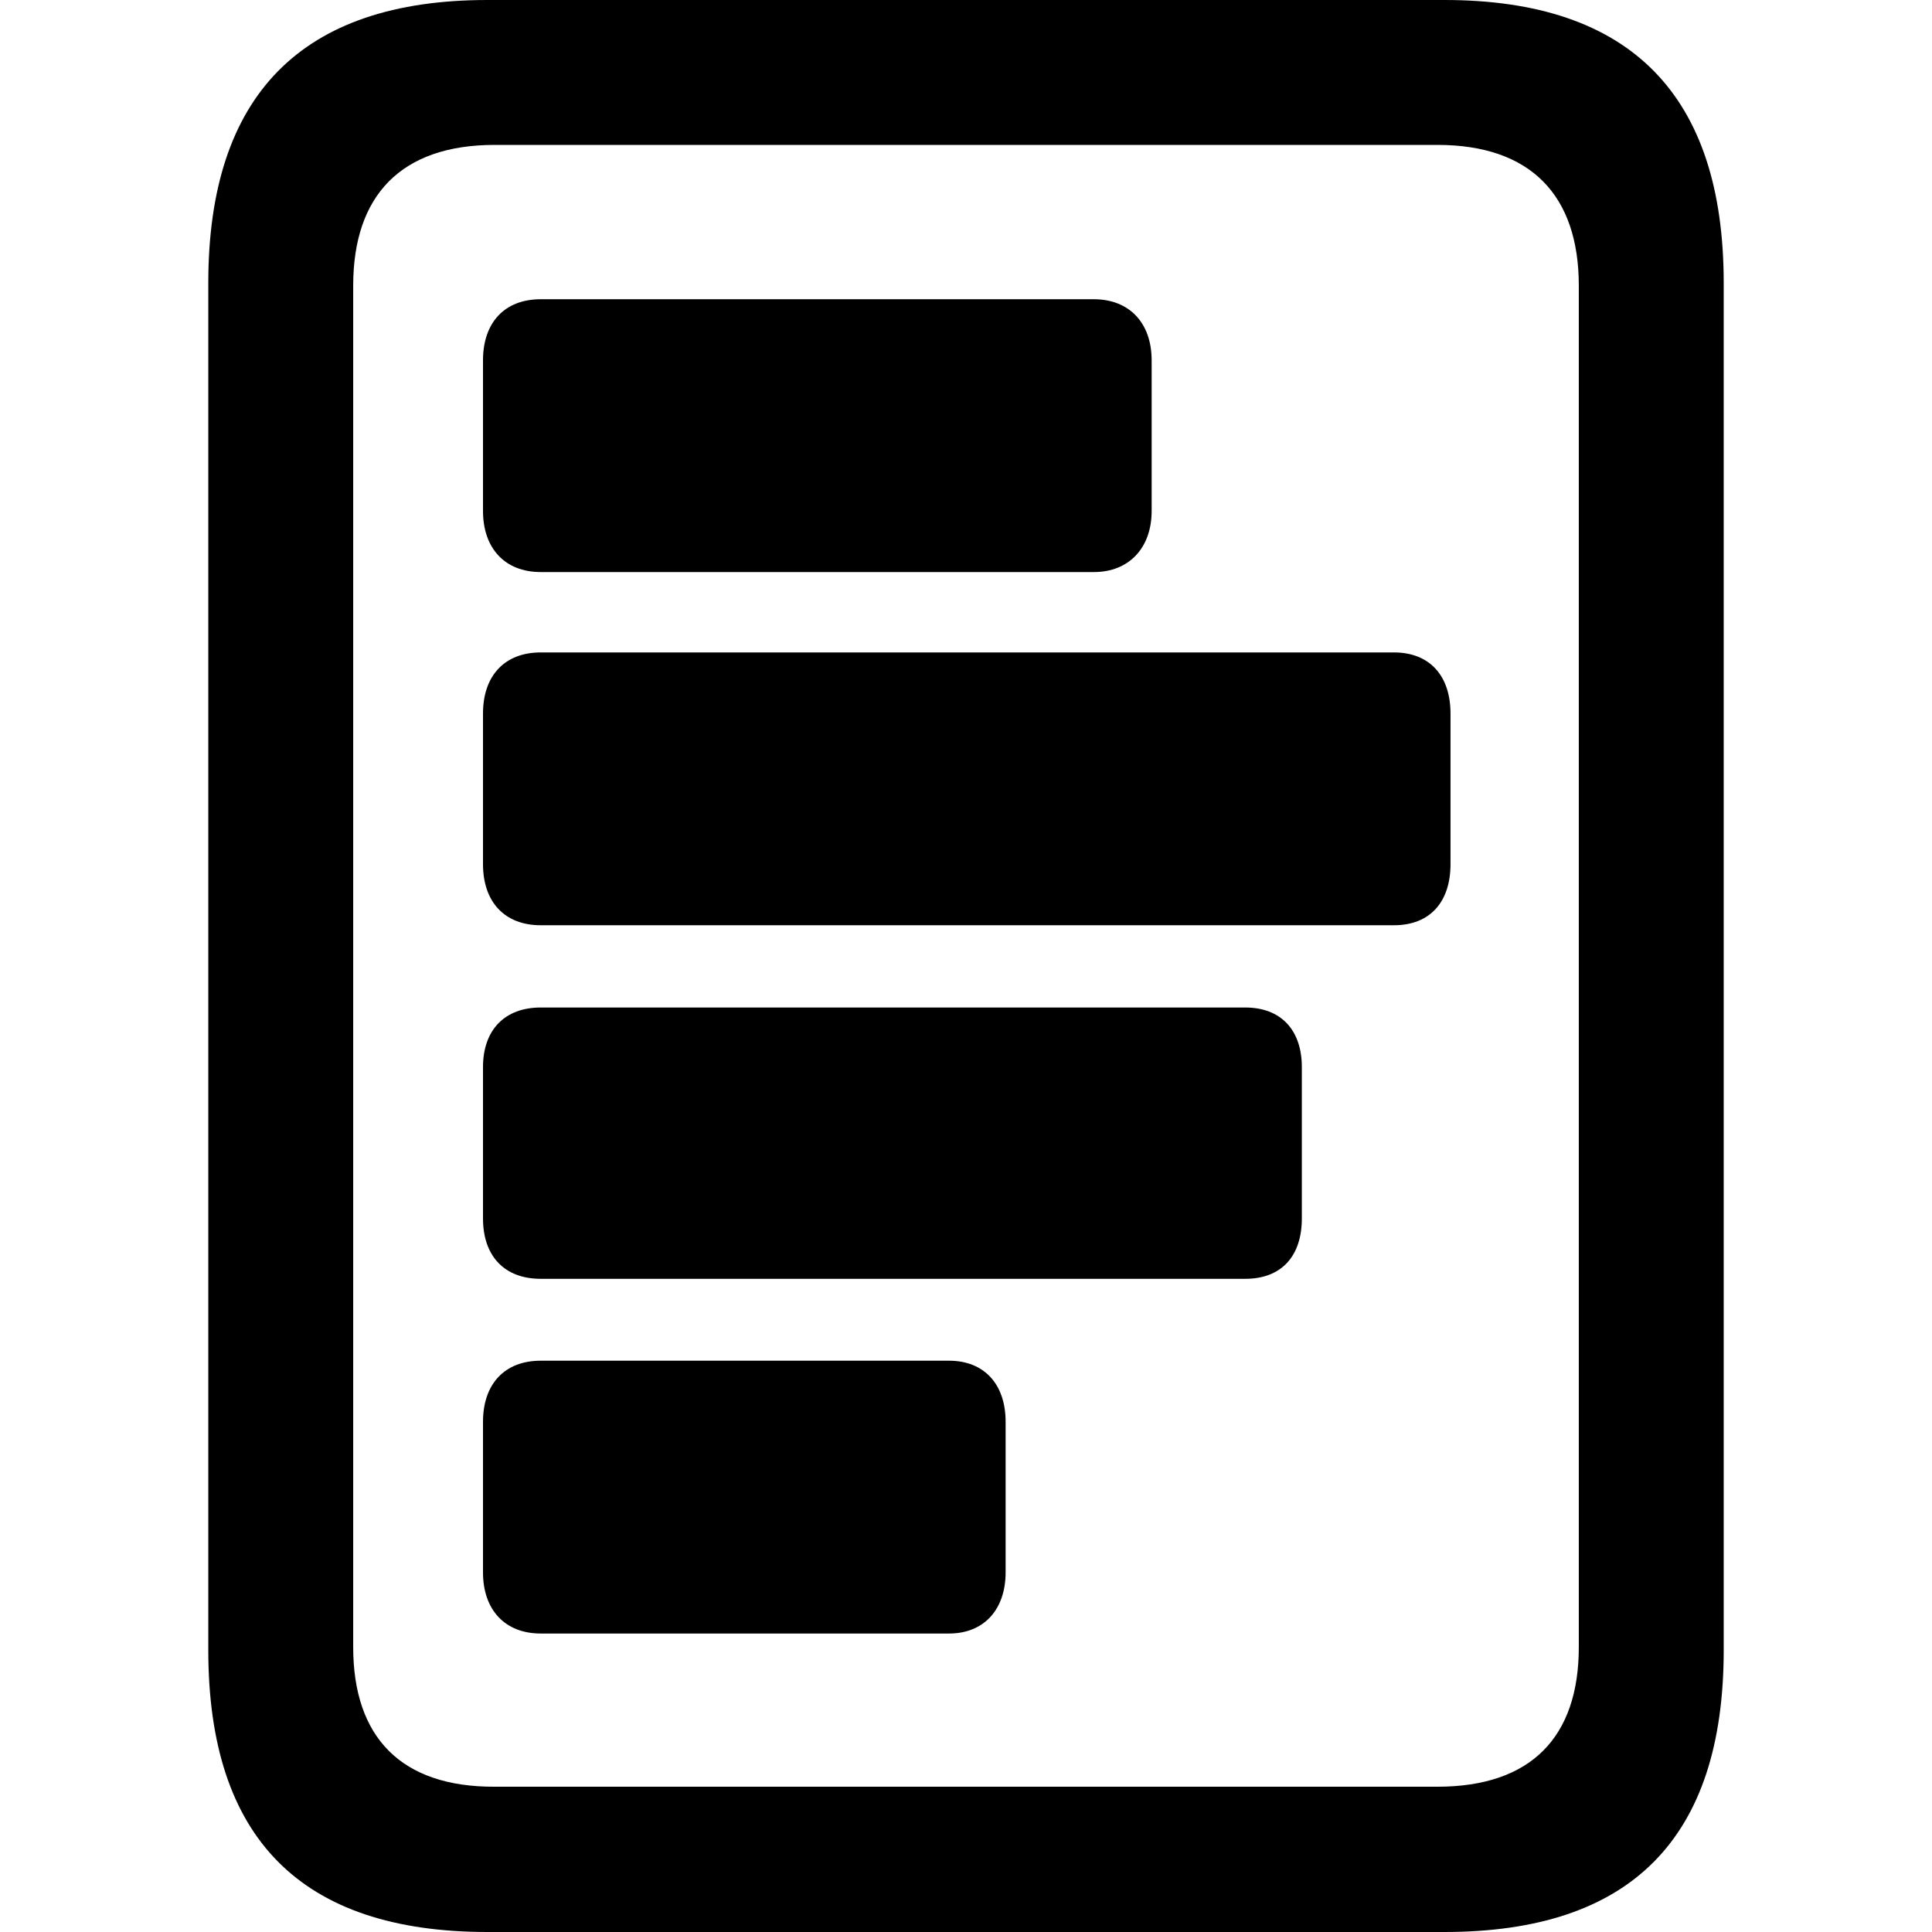 <?xml version="1.0" ?><!-- Generator: Adobe Illustrator 25.0.0, SVG Export Plug-In . SVG Version: 6.00 Build 0)  --><svg xmlns="http://www.w3.org/2000/svg" xmlns:xlink="http://www.w3.org/1999/xlink" version="1.1" id="Layer_1" x="0px" y="0px" viewBox="0 0 512 512" style="enable-background:new 0 0 512 512;" xml:space="preserve">
<path d="M55.2,437.3c0,49.9,24.6,74.7,74,74.7h253.6c49.4,0,74-24.8,74-74.7V75c0-49.7-24.6-75-74-75H129.2c-49.4,0-74,25.3-74,75  V437.3z M93.6,436.5V75.7c0-23.9,12.7-37.3,37.5-37.3h249.8c24.8,0,37.5,13.4,37.5,37.3v360.8c0,23.9-12.7,37-37.5,37H131.1  C106.3,473.6,93.6,460.4,93.6,436.5z M143.3,79.3c-9.6,0-15.3,6.2-15.3,16.2v39.9c0,9.8,5.7,16.2,15.3,16.2h146.6  c9.3,0,15.3-6.4,15.3-16.2V95.5c0-10-6-16.2-15.3-16.2H143.3z M143.3,172.9c-9.6,0-15.3,6.2-15.3,16.2V229c0,10,5.7,16.2,15.3,16.2  h226.1c9.6,0,15-6.2,15-16.2v-39.9c0-10-5.5-16.2-15-16.2H143.3z M143.3,267c-9.6,0-15.3,6-15.3,15.8v40.1c0,10,5.7,16,15.3,16H330  c9.6,0,15-6,15-16v-40.1c0-9.8-5.5-15.8-15-15.8H143.3z M143.3,360.6c-9.6,0-15.3,6.2-15.3,16.2v39.9c0,9.8,5.7,16.2,15.3,16.2  h108.2c9.3,0,15-6.4,15-16.2v-39.9c0-10-5.7-16.2-15-16.2H143.3z"/>
</svg>